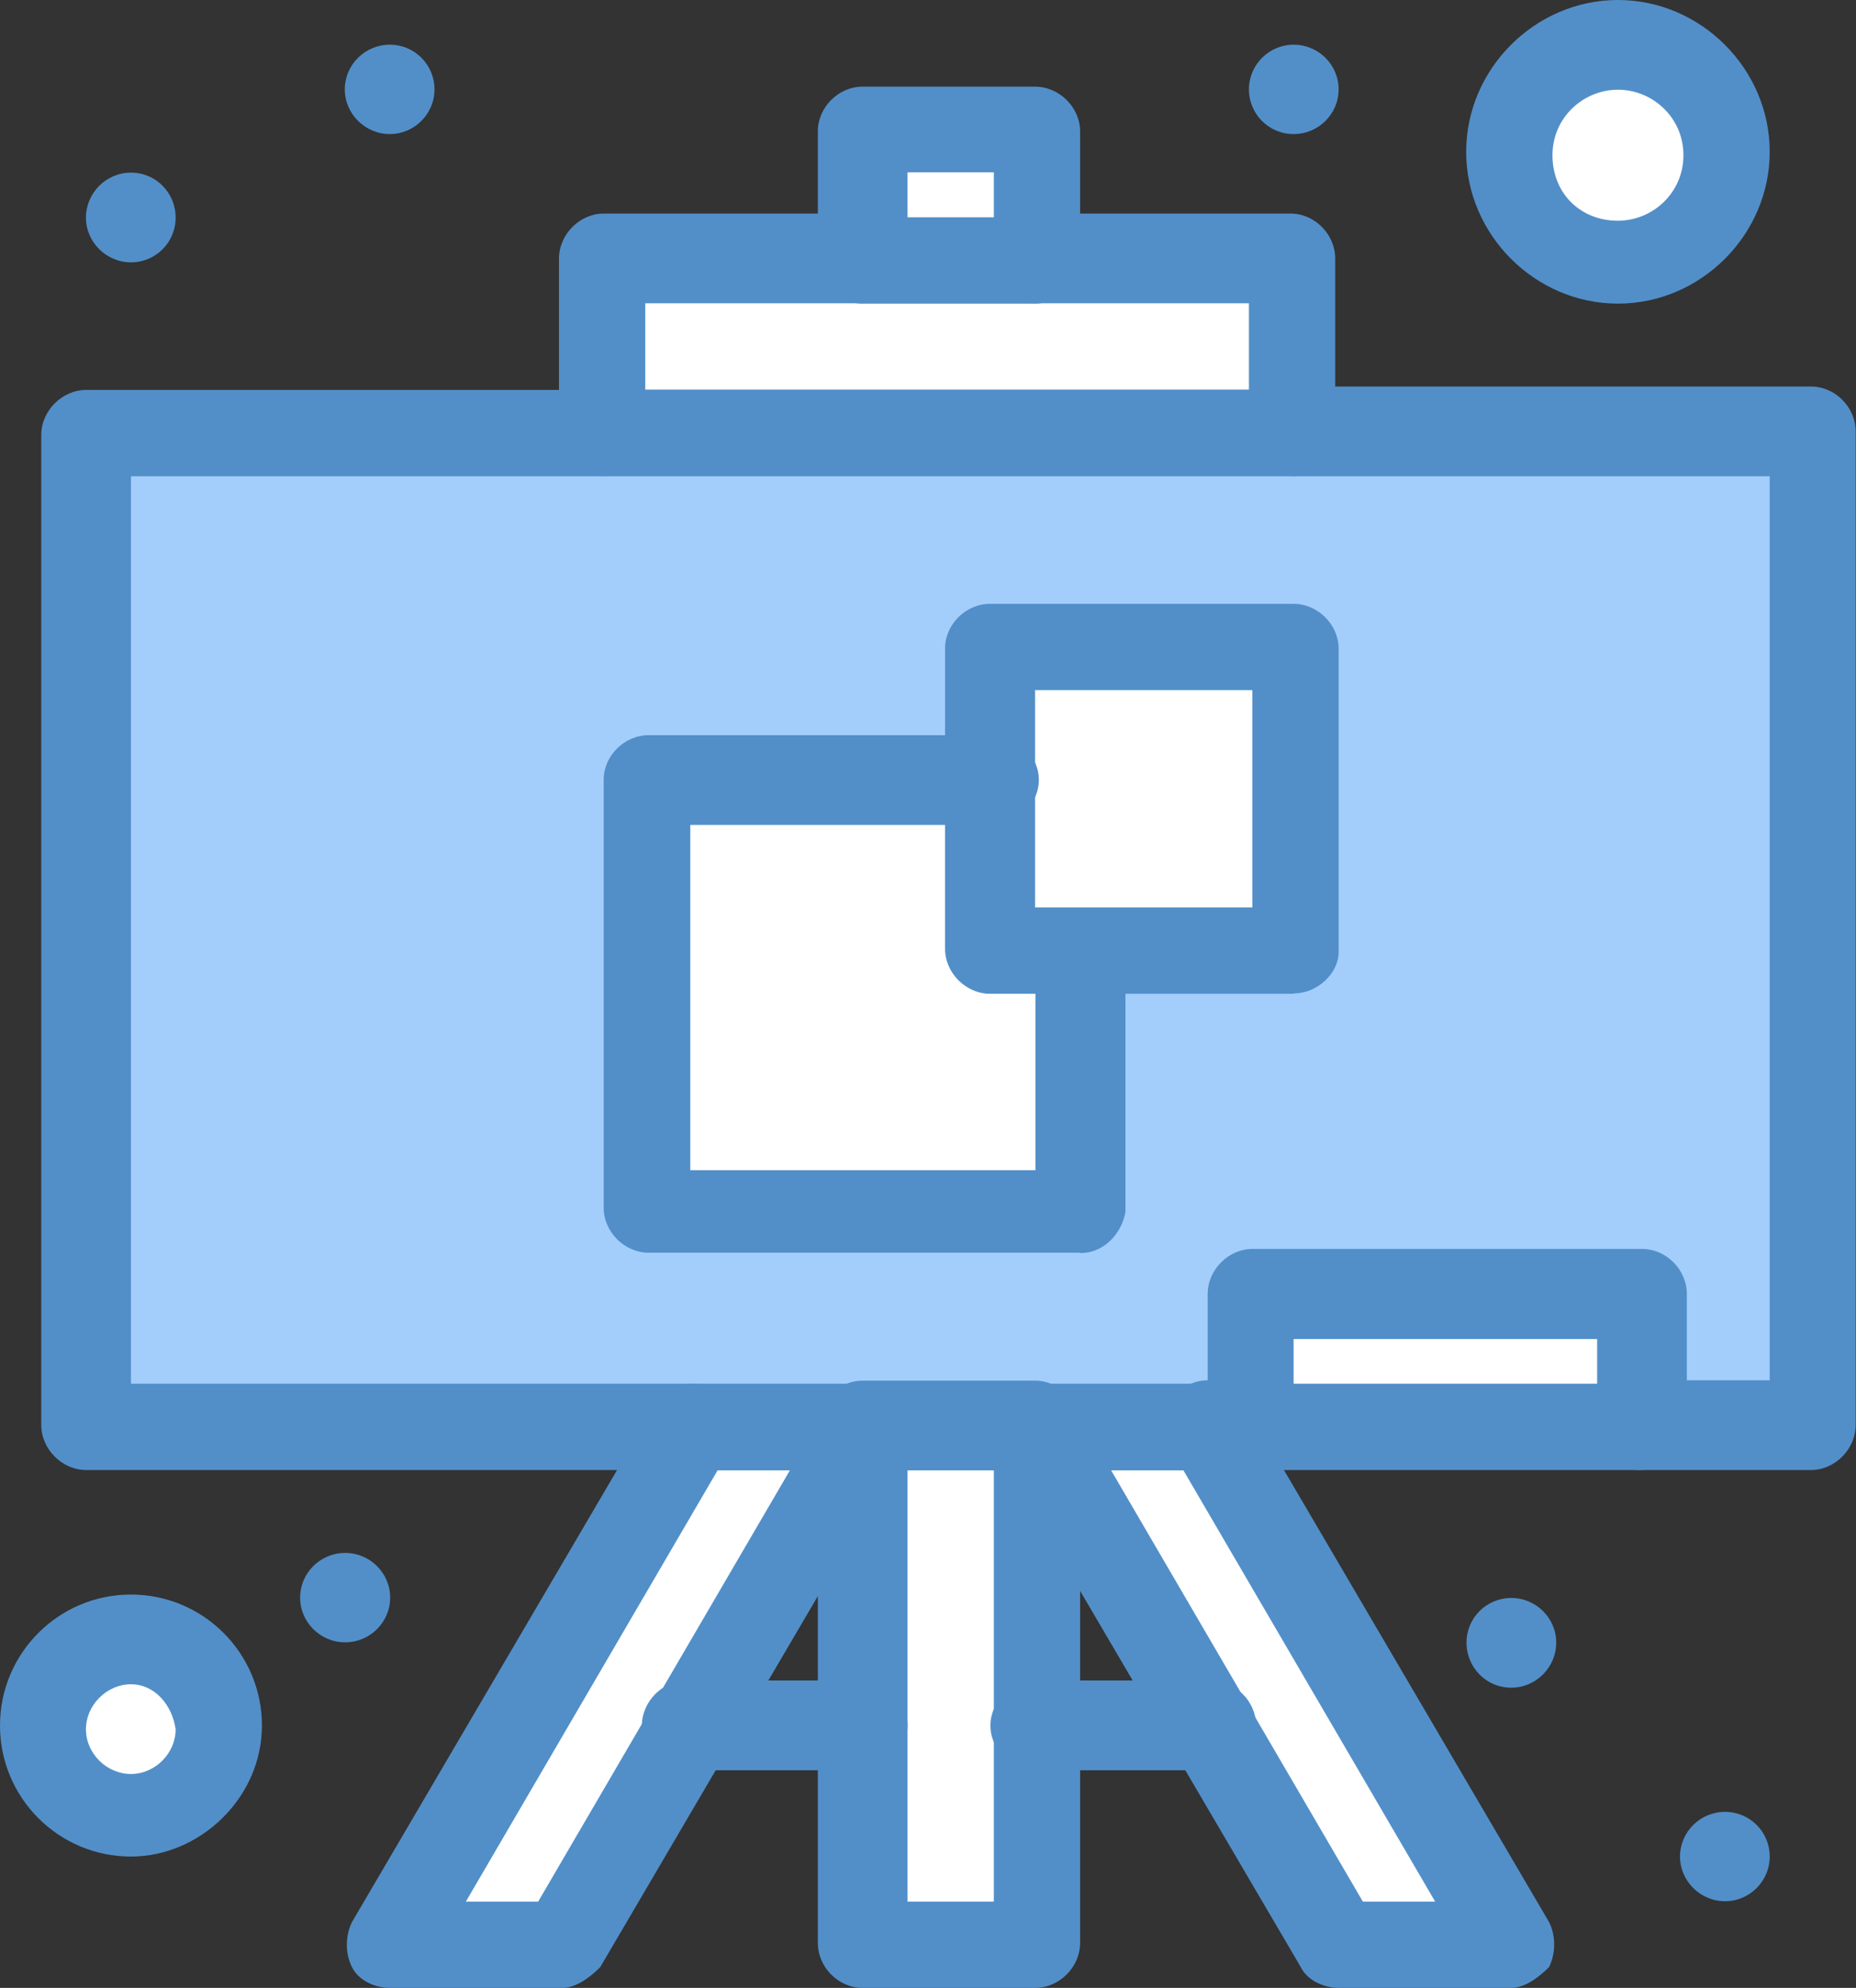 <?xml version="1.0" encoding="UTF-8"?><svg id="Layer_2" xmlns="http://www.w3.org/2000/svg" viewBox="0 0 54.42 58.27"><rect x="0" y="0" width="54.42" height="58.27" fill="#333333" stroke="none"/><defs><style>.cls-1{fill:#a3cefc;}.cls-2{fill:#528fc9;}.cls-3{fill:#fff;}</style></defs><g id="Isolation_Mode"><g id="_1014_Chalkboard_Education_School"><polygon class="cls-1" points="37.93 12.75 17.7 12.75 2.53 12.75 2.53 41.78 20.23 41.78 25.29 41.78 30.35 41.78 35.41 41.78 36.72 41.78 36.72 38.04 48.05 38.04 48.05 41.78 53.11 41.78 53.11 12.75 37.93 12.75"/><polygon class="cls-3" points="37.93 19.02 37.93 27.92 31.66 27.92 29.13 27.92 29.13 22.86 29.13 19.02 37.93 19.02"/><polygon class="cls-3" points="31.66 27.92 31.66 35.51 19.02 35.51 19.02 22.86 29.13 22.86 29.13 27.92 31.66 27.92"/><rect class="cls-3" x="36.72" y="38.04" width="11.43" height="3.84"/><path class="cls-3" d="M3.84,48.15c1.4,0,2.53,1.13,2.53,2.53s-1.13,2.53-2.53,2.53-2.53-1.13-2.53-2.53,1.13-2.53,2.53-2.53Z"/><path class="cls-3" d="M47.44,1.31c1.73,0,3.14,1.4,3.14,3.14s-1.4,3.14-3.14,3.14-3.14-1.4-3.14-3.14,1.4-3.14,3.14-3.14Z"/><polygon class="cls-3" points="35.41 41.78 44.31 56.95 39.25 56.95 35.51 50.68 30.35 41.78 35.41 41.78"/><polygon class="cls-3" points="25.29 41.78 20.13 50.68 16.49 56.95 11.43 56.95 20.23 41.78 25.29 41.78"/><polygon class="cls-3" points="37.93 7.69 37.93 12.75 17.7 12.75 17.7 7.69 25.29 7.69 30.35 7.69 37.93 7.69"/><polygon class="cls-3" points="30.35 50.68 30.35 56.95 25.29 56.95 25.29 50.68 25.29 41.78 30.35 41.78 30.35 50.68"/><rect class="cls-3" x="25.29" y="3.84" width="5.06" height="3.84"/><path class="cls-2" d="M50.58,53.11c.73,0,1.31.59,1.31,1.31s-.59,1.31-1.31,1.31-1.32-.59-1.32-1.31.59-1.31,1.32-1.31Z"/><path class="cls-2" d="M44.31,46.84c.73,0,1.32.59,1.32,1.31s-.59,1.32-1.32,1.32-1.31-.59-1.31-1.32.59-1.31,1.31-1.31Z"/><path class="cls-2" d="M37.93,1.31c.73,0,1.32.59,1.32,1.31s-.59,1.31-1.32,1.31-1.31-.59-1.31-1.31.59-1.31,1.31-1.31Z"/><path class="cls-2" d="M11.43,1.31c.73,0,1.31.59,1.31,1.31s-.59,1.31-1.31,1.31-1.32-.59-1.32-1.31.59-1.31,1.32-1.31Z"/><path class="cls-2" d="M10.12,45.52c.73,0,1.32.59,1.32,1.31s-.59,1.31-1.32,1.31-1.32-.59-1.32-1.31.59-1.31,1.32-1.31Z"/><path class="cls-2" d="M3.84,5.06c.73,0,1.31.59,1.31,1.32s-.59,1.31-1.31,1.31-1.32-.59-1.32-1.31.59-1.32,1.32-1.32Z"/><path class="cls-2" d="M20.23,43.09H2.53c-.71,0-1.32-.61-1.32-1.32V12.75c0-.71.61-1.32,1.32-1.32h15.17c.71,0,1.32.61,1.32,1.32s-.61,1.21-1.32,1.21H3.84v26.6h16.49c.71,0,1.32.61,1.32,1.32s-.71,1.21-1.42,1.21Z"/><path class="cls-2" d="M36.72,43.09h-1.31c-.71,0-1.32-.61-1.32-1.32s.61-1.31,1.32-1.31h1.31c.71,0,1.32.61,1.32,1.31s-.61,1.32-1.32,1.32Z"/><path class="cls-2" d="M53.11,43.09h-5.06c-.71,0-1.31-.61-1.31-1.32s.61-1.31,1.31-1.31h3.84V13.96h-13.96c-.71,0-1.31-.61-1.31-1.32s.61-1.31,1.31-1.31h15.17c.71,0,1.31.61,1.31,1.31v29.13c0,.71-.61,1.32-1.31,1.32Z"/><path class="cls-2" d="M37.93,13.96h-20.23c-.71,0-1.31-.61-1.31-1.32v-5.06c0-.71.61-1.32,1.31-1.32h7.59c.71,0,1.32.61,1.32,1.32s-.61,1.31-1.32,1.31h-6.37v2.53h17.7v-2.53h-6.37c-.71,0-1.32-.61-1.32-1.31s.61-1.32,1.32-1.32h7.59c.71,0,1.31.61,1.31,1.32v5.06c.1.71-.5,1.32-1.21,1.32Z"/><path class="cls-2" d="M30.35,8.9h-5.06c-.71,0-1.31-.61-1.31-1.31v-3.74c0-.71.61-1.31,1.31-1.31h5.06c.71,0,1.32.61,1.32,1.31v3.84c0,.61-.61,1.21-1.32,1.21ZM26.61,6.37h2.53v-1.32h-2.53v1.32Z"/><path class="cls-2" d="M25.29,51.89h-5.16c-.71,0-1.31-.61-1.31-1.31s.61-1.32,1.31-1.32h5.16c.71,0,1.32.61,1.32,1.32s-.61,1.31-1.32,1.31Z"/><path class="cls-2" d="M35.51,51.89h-5.16c-.71,0-1.31-.61-1.31-1.31s.61-1.32,1.31-1.32h5.16c.71,0,1.32.61,1.32,1.32s-.61,1.31-1.32,1.31Z"/><path class="cls-2" d="M30.35,58.27h-5.06c-.71,0-1.31-.61-1.31-1.32v-15.17c0-.71.61-1.31,1.31-1.31h5.06c.71,0,1.32.61,1.32,1.31v15.17c0,.71-.61,1.32-1.32,1.32ZM26.61,55.74h2.53v-12.64h-2.53v12.64Z"/><path class="cls-2" d="M44.31,58.27h-5.06c-.4,0-.91-.2-1.11-.61l-8.9-15.17c-.2-.4-.2-.91,0-1.32.2-.4.61-.61,1.11-.61h5.06c.4,0,.91.2,1.11.61l8.9,15.17c.2.4.2.91,0,1.32-.3.3-.71.61-1.11.61ZM39.96,55.74h2.12l-7.38-12.64h-2.12l7.38,12.64Z"/><path class="cls-2" d="M16.49,58.27h-5.06c-.41,0-.91-.2-1.11-.61-.2-.4-.2-.91,0-1.32l8.9-15.17c.2-.4.61-.61,1.11-.61h5.06c.4,0,.91.2,1.11.61.2.4.2.91,0,1.32l-8.9,15.17c-.3.3-.71.61-1.11.61ZM13.66,55.74h2.12l7.38-12.64h-2.12l-7.38,12.64Z"/><path class="cls-2" d="M31.66,36.72h-12.64c-.71,0-1.32-.61-1.32-1.32v-12.54c0-.71.61-1.31,1.32-1.31h10.12c.71,0,1.32.61,1.32,1.31s-.61,1.32-1.32,1.32h-8.9v10.12h10.12v-6.37c0-.71.61-1.32,1.32-1.32s1.32.61,1.32,1.32v7.59c-.1.61-.61,1.21-1.32,1.21Z"/><path class="cls-2" d="M37.93,29.13h-8.9c-.71,0-1.32-.61-1.32-1.32v-8.8c0-.71.61-1.31,1.32-1.31h8.9c.71,0,1.32.61,1.32,1.31v8.9c0,.61-.61,1.21-1.32,1.21ZM30.35,26.6h6.37v-6.37h-6.37v6.37Z"/><path class="cls-2" d="M48.05,43.09h-11.33c-.71,0-1.31-.61-1.31-1.32v-3.84c0-.71.61-1.32,1.31-1.32h11.43c.71,0,1.31.61,1.31,1.32v3.84c-.1.71-.71,1.32-1.42,1.32ZM37.93,40.56h8.9v-1.31h-8.9v1.31Z"/><path class="cls-2" d="M3.84,54.42c-2.12,0-3.84-1.72-3.84-3.84s1.72-3.84,3.84-3.84,3.84,1.72,3.84,3.84-1.82,3.84-3.84,3.84ZM3.84,49.37c-.71,0-1.32.61-1.32,1.32s.61,1.31,1.32,1.31,1.31-.61,1.31-1.31c-.1-.71-.61-1.32-1.31-1.32Z"/><path class="cls-2" d="M47.44,8.9c-2.43,0-4.45-2.02-4.45-4.45s2.02-4.45,4.45-4.45,4.45,2.02,4.45,4.45-2.02,4.45-4.45,4.45ZM47.44,2.63c-1.01,0-1.92.81-1.92,1.92s.81,1.92,1.92,1.92c1.01,0,1.92-.81,1.92-1.92s-.91-1.92-1.92-1.92Z"/></g></g></svg>